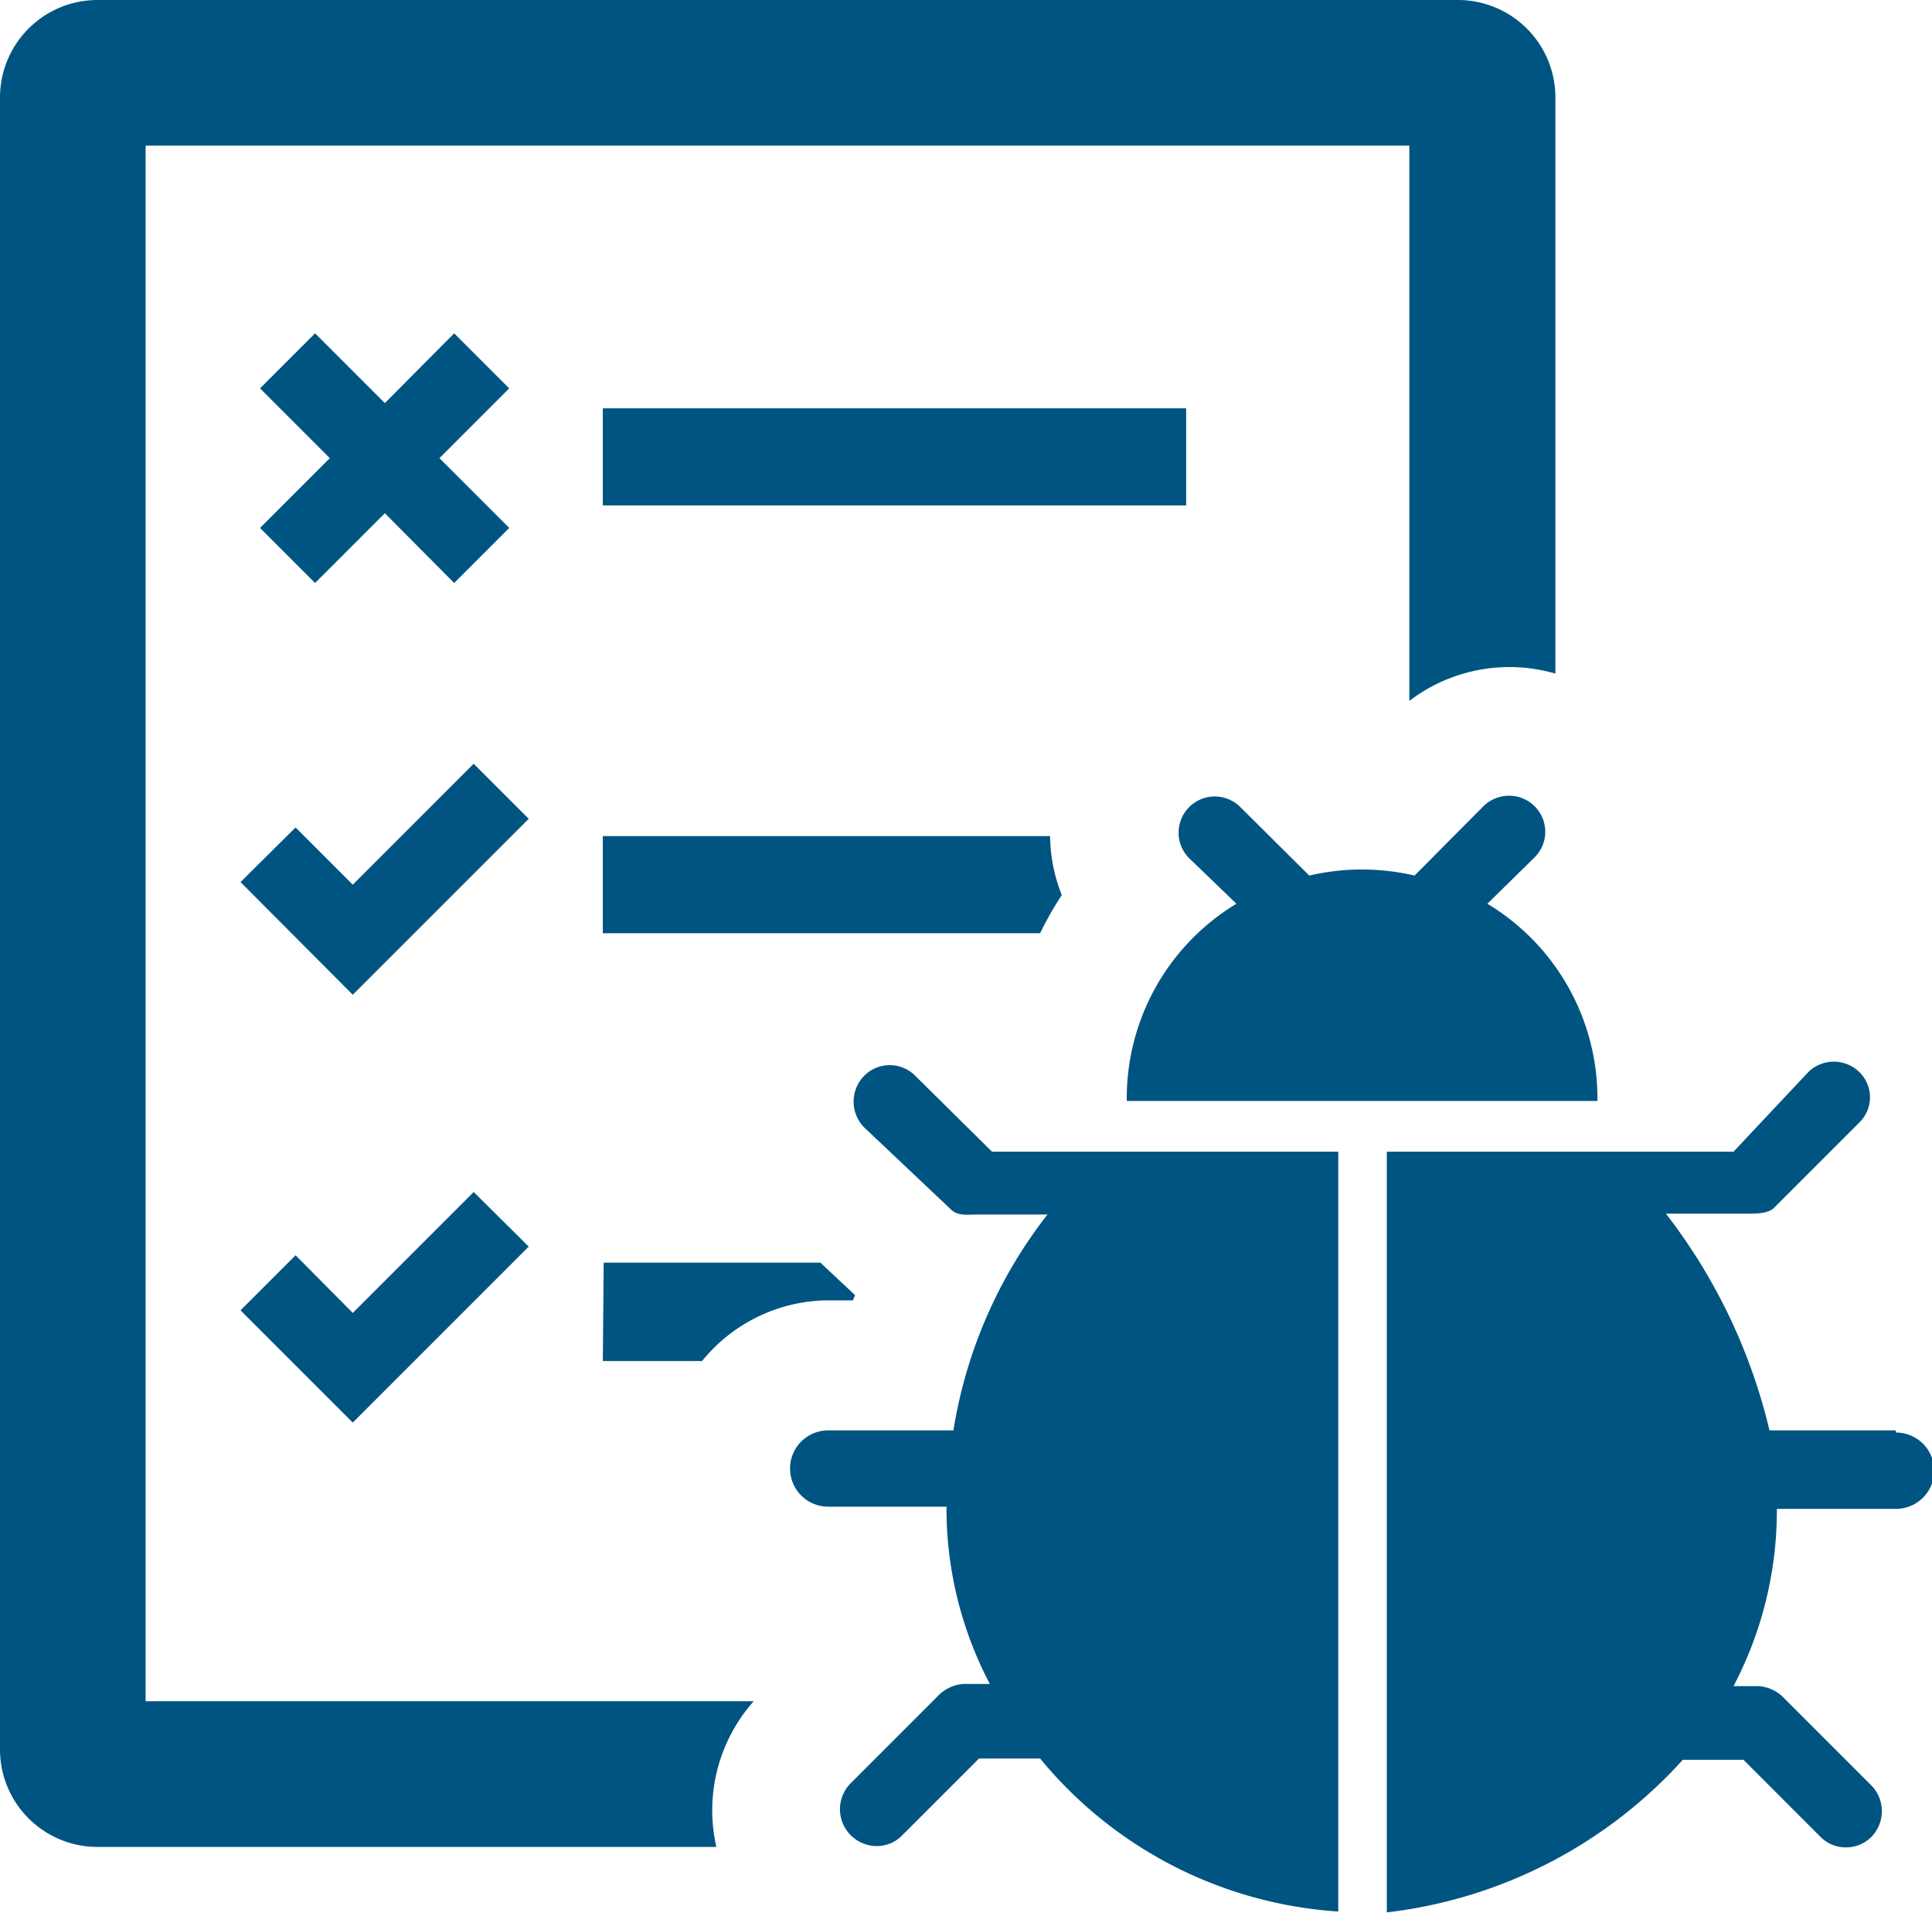 <svg id="Layer_1" data-name="Layer 1" xmlns="http://www.w3.org/2000/svg" viewBox="0 0 44.58 44.13"><defs><style>.cls-1{fill:#005481;}</style></defs><rect class="cls-1" x="13.91" y="9.42" width="13.46" height="2.24"/><polygon class="cls-1" points="7.27 13.45 8.88 11.84 10.48 13.45 11.75 12.18 10.14 10.57 11.75 8.96 10.48 7.69 8.88 9.3 7.27 7.69 6 8.96 7.61 10.57 6 12.18 7.27 13.45"/><polygon class="cls-1" points="10.93 17.62 8.14 20.41 6.82 19.09 5.55 20.35 8.14 22.95 12.2 18.89 10.93 17.62"/><polygon class="cls-1" points="6.82 28.96 5.55 30.23 8.14 32.82 12.2 28.76 10.93 27.5 8.14 30.29 6.82 28.96"/><path class="cls-1" d="M3.36,39.25V3.36H32.52V16.17a3.81,3.81,0,0,1,3.37-.63V2.24A2.25,2.25,0,0,0,33.64,0H2.24A2.25,2.25,0,0,0,0,2.24V40.37a2.25,2.25,0,0,0,2.24,2.24H16.53a3.79,3.79,0,0,1,.86-3.36Z"/><path class="cls-1" d="M13.91,31.4H16.2A3.77,3.77,0,0,1,19.11,30h.57l.05-.12-.8-.75h-5Z"/><path class="cls-1" d="M24.5,20.65a3.79,3.79,0,0,1-.27-1.36H13.91v2.24H24A7.9,7.9,0,0,1,24.5,20.65Z"/><path class="cls-1" d="M21.12,24.82a.83.83,0,0,0-1.18,0,.85.85,0,0,0,0,1.19l2,1.89c.16.16.38.12.6.12h1.63A10.87,10.87,0,0,0,22,33H19.11a.88.88,0,0,0,0,1.76h2.73a8.7,8.7,0,0,0,1,4.09h-.61a.9.9,0,0,0-.6.29l-2,2a.85.85,0,0,0,.6,1.45.81.81,0,0,0,.59-.25l1.77-1.77H24a9.72,9.72,0,0,0,6.88,3.53V26.57H22.89Z"/><path class="cls-1" d="M43.74,33H40.83a13.08,13.08,0,0,0-2.39-5h1.87c.22,0,.44,0,.6-.11l2-2a.81.81,0,0,0,0-1.15.84.84,0,0,0-1.19,0L40,26.57H32V44.12a10.91,10.91,0,0,0,6.83-3.52h1.4L42,42.37a.81.81,0,0,0,.59.25.82.82,0,0,0,.59-.24.85.85,0,0,0,0-1.19l-2-2a.9.9,0,0,0-.6-.29H40a8.71,8.71,0,0,0,1-4.09h2.75a.88.88,0,0,0,0-1.76Z"/><path class="cls-1" d="M26,25.4H36.86a5.24,5.24,0,0,0-2.54-4.55l1.09-1.07a.83.83,0,0,0,0-1.18.84.84,0,0,0-1.18,0L32.64,20.2a5.34,5.34,0,0,0-2.43,0l-1.59-1.58a.83.83,0,0,0-1.18,1.18l1.09,1.05A5.24,5.24,0,0,0,26,25.4Z"/></svg>